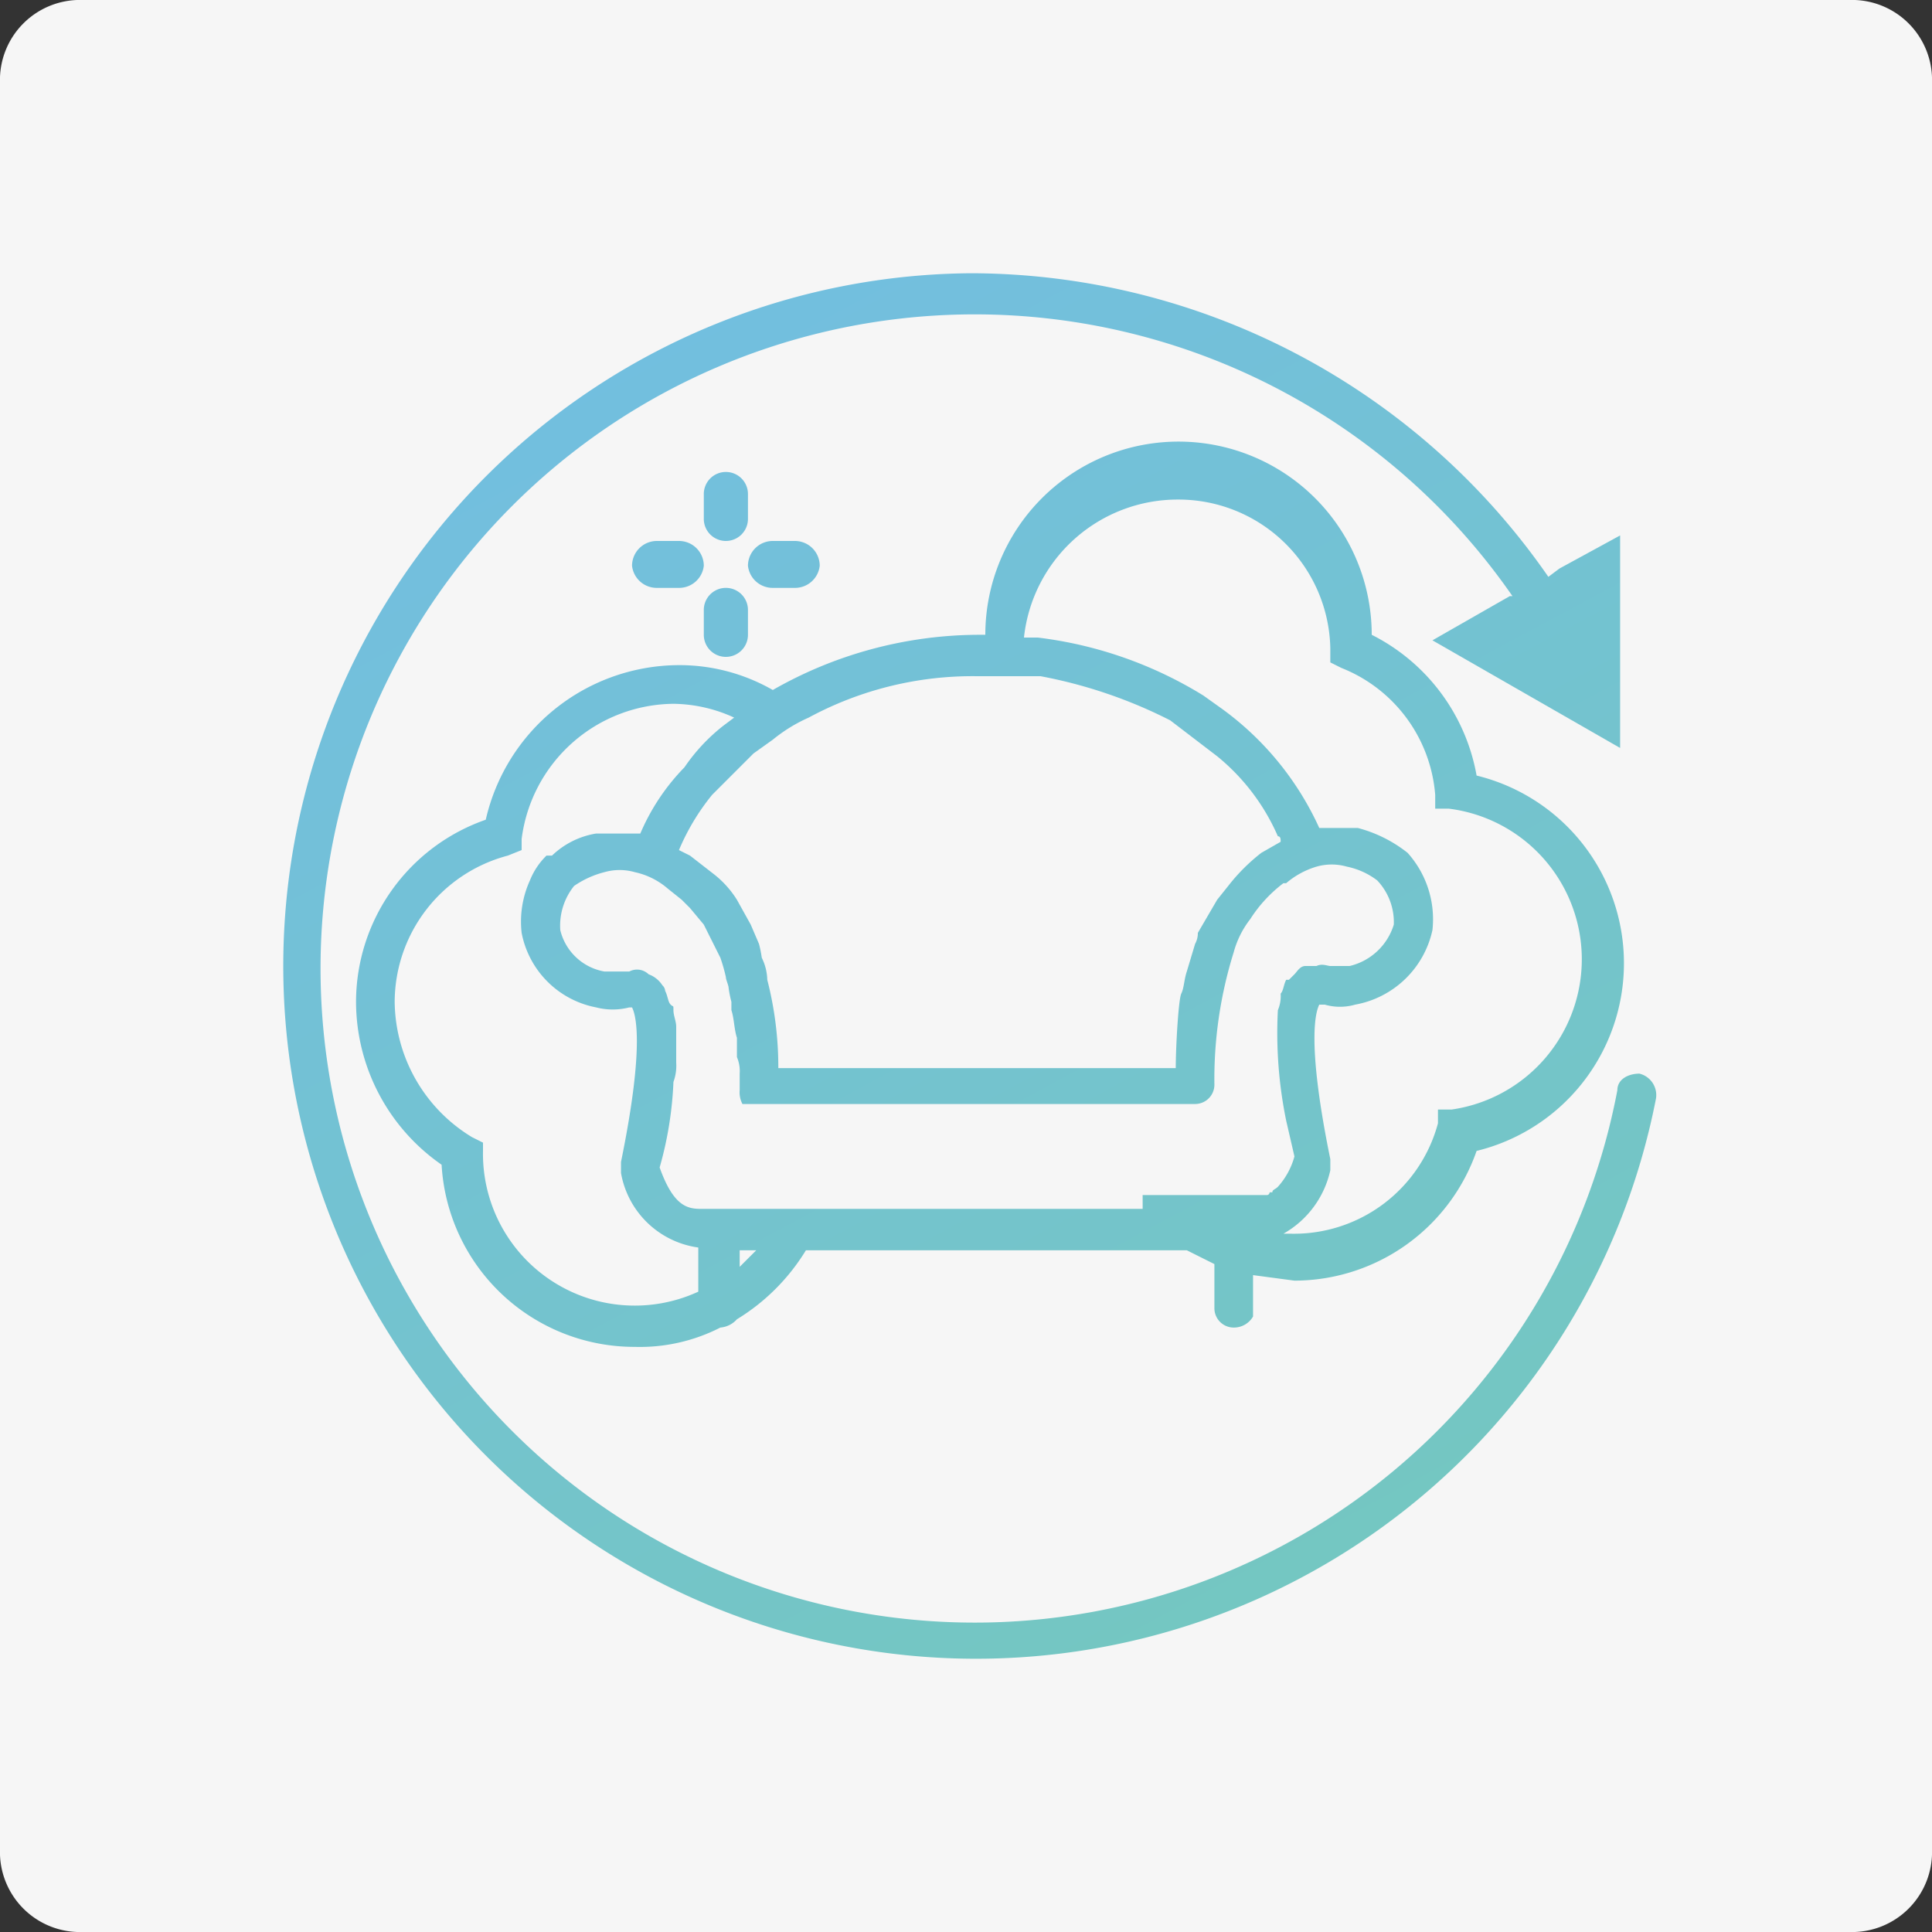 <svg id="Layer_1" data-name="Layer 1" xmlns="http://www.w3.org/2000/svg" xmlns:xlink="http://www.w3.org/1999/xlink" width="70" height="70" viewBox="0 0 70 70">
  <rect x="0" y="0" width="70" height="70" fill="#333333" stroke="none"/>
  <defs>
    <style>
      .cls-1 {
        fill: #f6f6f6;
      }

      .cls-2 {
        fill: url(#linear-gradient);
      }

      .cls-3 {
        fill: url(#linear-gradient-2);
      }

      .cls-4 {
        fill: url(#linear-gradient-3);
      }

      .cls-5 {
        fill: url(#linear-gradient-4);
      }

      .cls-6 {
        fill: url(#linear-gradient-5);
      }

      .cls-7 {
        fill: url(#linear-gradient-6);
      }
    </style>
    <linearGradient id="linear-gradient" x1="54.17" y1="69.91" x2="18.54" y2="3.37" gradientUnits="userSpaceOnUse">
      <stop offset="0" stop-color="#75c9b9"/>
      <stop offset="1" stop-color="#72bde5"/>
    </linearGradient>
    <linearGradient id="linear-gradient-2" x1="55.25" y1="69.33" x2="19.62" y2="2.79" xlink:href="#linear-gradient"/>
    <linearGradient id="linear-gradient-3" x1="53.96" y1="70.02" x2="18.33" y2="3.49" xlink:href="#linear-gradient"/>
    <linearGradient id="linear-gradient-4" x1="51.45" y1="71.37" x2="15.82" y2="4.83" xlink:href="#linear-gradient"/>
    <linearGradient id="linear-gradient-5" x1="52.21" y1="70.96" x2="16.58" y2="4.42" xlink:href="#linear-gradient"/>
    <linearGradient id="linear-gradient-6" x1="54.72" y1="69.62" x2="19.08" y2="3.08" xlink:href="#linear-gradient"/>
  </defs>
  <title>icon_housekeeping_H0</title>
  <path id="Rectangle" class="cls-1" d="M3,0H67a2.9,2.9,0,0,1,3,3V67a2.9,2.9,0,0,1-3,3H3a2.9,2.9,0,0,1-3-3V3A2.9,2.9,0,0,1,3,0Z"/>
  <g>
    <path class="cls-2" d="M44.7,48.1a.8.8,0,0,0,.7-.4V46.2l1.5.2a7,7,0,0,0,6.6-4.7,7,7,0,0,0,0-13.6A7.1,7.1,0,0,0,49.7,23a7,7,0,0,0-14,0h-.3A15.1,15.1,0,0,0,28,25a6.8,6.8,0,0,0-3.5-.9,7.2,7.2,0,0,0-6.9,5.6,7,7,0,0,0-4.7,6.6A7.2,7.2,0,0,0,16,42.2a7,7,0,0,0,7,6.6,6.4,6.4,0,0,0,3.1-.7h0a.9.9,0,0,0,.6-.3h0a7.5,7.5,0,0,0,2.5-2.5H43l1,.5v1.6A.7.7,0,0,0,44.7,48.1Zm-2-30a5.5,5.5,0,0,1,5.5,5.4V24l.4.2a5.4,5.4,0,0,1,3.4,4.6v.5h.5a5.5,5.5,0,0,1,.1,10.9h-.5v.5a5.4,5.4,0,0,1-5.3,4h-.3a3.5,3.5,0,0,0,1.7-2.3v-.4c-.9-4.4-.5-5.4-.4-5.6H48a2,2,0,0,0,1.1,0,3.5,3.5,0,0,0,2.8-2.7,3.6,3.6,0,0,0-.9-2.8,4.9,4.9,0,0,0-1.8-.9H47.8a10.9,10.9,0,0,0-3.5-4.3l-.7-.5a14.8,14.8,0,0,0-6-2.1h-.5A5.6,5.6,0,0,1,42.7,18.1ZM29.3,26a12.5,12.5,0,0,1,6.1-1.5h2.3a17.4,17.4,0,0,1,4.7,1.6l1.7,1.3a7.7,7.7,0,0,1,2.2,2.9c.1,0,.1.1.1.2l-.7.4a6.8,6.8,0,0,0-1.2,1.2l-.4.5-.7,1.2a.8.8,0,0,1-.1.4l-.3,1c-.1.3-.1.6-.2.8s-.2,1.9-.2,2.7H28.2a12.7,12.7,0,0,0-.4-3.2,1.9,1.9,0,0,0-.2-.8,4.3,4.3,0,0,0-.1-.5l-.3-.7-.5-.9a3.6,3.6,0,0,0-.8-.9L25,31l-.4-.2a8.2,8.2,0,0,1,1.2-2l1.5-1.5.7-.5A5.7,5.7,0,0,1,29.3,26ZM17.5,41.8v-.4l-.4-.2a5.8,5.8,0,0,1-2.8-4.9A5.5,5.5,0,0,1,18.4,31l.5-.2v-.4a5.6,5.6,0,0,1,5.5-4.9,5.4,5.4,0,0,1,2.2.5l-.4.3a6.7,6.7,0,0,0-1.4,1.5,7.8,7.8,0,0,0-1.6,2.4H21.6A3,3,0,0,0,20,31h-.2a2.6,2.6,0,0,0-.6.9,3.6,3.6,0,0,0-.3,1.9,3.4,3.4,0,0,0,2.7,2.7,2.4,2.4,0,0,0,1.2,0h.1c.1.2.5,1.2-.4,5.6v.4a3.3,3.3,0,0,0,2.8,2.7h0v1.6a5.5,5.5,0,0,1-7.8-5.1Zm9.3,4.1v-.6h.6Zm14.6-2.1h-16c-.5,0-1-.1-1.5-1.5a13.2,13.2,0,0,0,.5-3.1,1.7,1.7,0,0,0,.1-.7V37.2c0-.2-.1-.4-.1-.6s0-.1-.1-.2-.1-.3-.2-.5a.3.3,0,0,0-.1-.2h0a1,1,0,0,0-.5-.4.6.6,0,0,0-.7-.1h-.9a2,2,0,0,1-1.6-1.5,2.3,2.3,0,0,1,.5-1.6,3.4,3.4,0,0,1,1.1-.5,2,2,0,0,1,1.1,0,2.7,2.7,0,0,1,1.2.6l.5.4.3.3h0l.5.6.6,1.2a6.4,6.4,0,0,1,.2.7c0,.1.1.3.1.4a4.3,4.3,0,0,0,.1.5v.3c.1.3.1.7.2,1v.7a1.3,1.3,0,0,1,.1.6v.6a.9.9,0,0,0,.1.5H43.3a.7.7,0,0,0,.7-.7,15.4,15.4,0,0,1,.7-4.8,3.4,3.4,0,0,1,.6-1.2,5,5,0,0,1,1.2-1.3h.1a3,3,0,0,1,1.1-.6,2,2,0,0,1,1.1,0,2.7,2.7,0,0,1,1.1.5,2.2,2.2,0,0,1,.6,1.6,2.2,2.2,0,0,1-1.6,1.5h-.7c-.1,0-.3-.1-.5,0h-.4c-.2,0-.3.2-.4.3s-.1.1-.2.2h-.1c-.1.2-.1.4-.2.5a1.3,1.3,0,0,1-.1.6,15.8,15.8,0,0,0,.3,4l.3,1.3a2.7,2.7,0,0,1-.6,1.1c-.1.1-.2.1-.2.2H46a.1.1,0,0,1-.1.1H41.4Z"/>
    <path class="cls-3" d="M59.4,38.9c-.4,0-.8.2-.8.6a23.7,23.7,0,1,1-3.8-17.9h-.1l-2.8,1.6,6.8,3.9V19.4l-2.2,1.2-.4.3a25.5,25.5,0,0,0-20.9-11A25.1,25.1,0,1,0,60,39.8.8.8,0,0,0,59.4,38.9Z"/>
    <path class="cls-4" d="M26.3,17.1a.8.8,0,0,0-.8.8v.9a.8.8,0,0,0,1.6,0v-.9A.8.8,0,0,0,26.3,17.1Z"/>
    <path class="cls-5" d="M24.6,19.6h-.8a.9.9,0,0,0-.9.9.9.9,0,0,0,.9.8h.8a.9.9,0,0,0,.9-.8A.9.9,0,0,0,24.6,19.6Z"/>
    <path class="cls-6" d="M25.5,23a.8.8,0,0,0,1.6,0v-.9a.8.8,0,0,0-1.6,0Z"/>
    <path class="cls-7" d="M28,21.3h.8a.9.9,0,0,0,.9-.8.9.9,0,0,0-.9-.9H28a.9.9,0,0,0-.9.9A.9.9,0,0,0,28,21.3Z"/>
  </g>
</svg>
